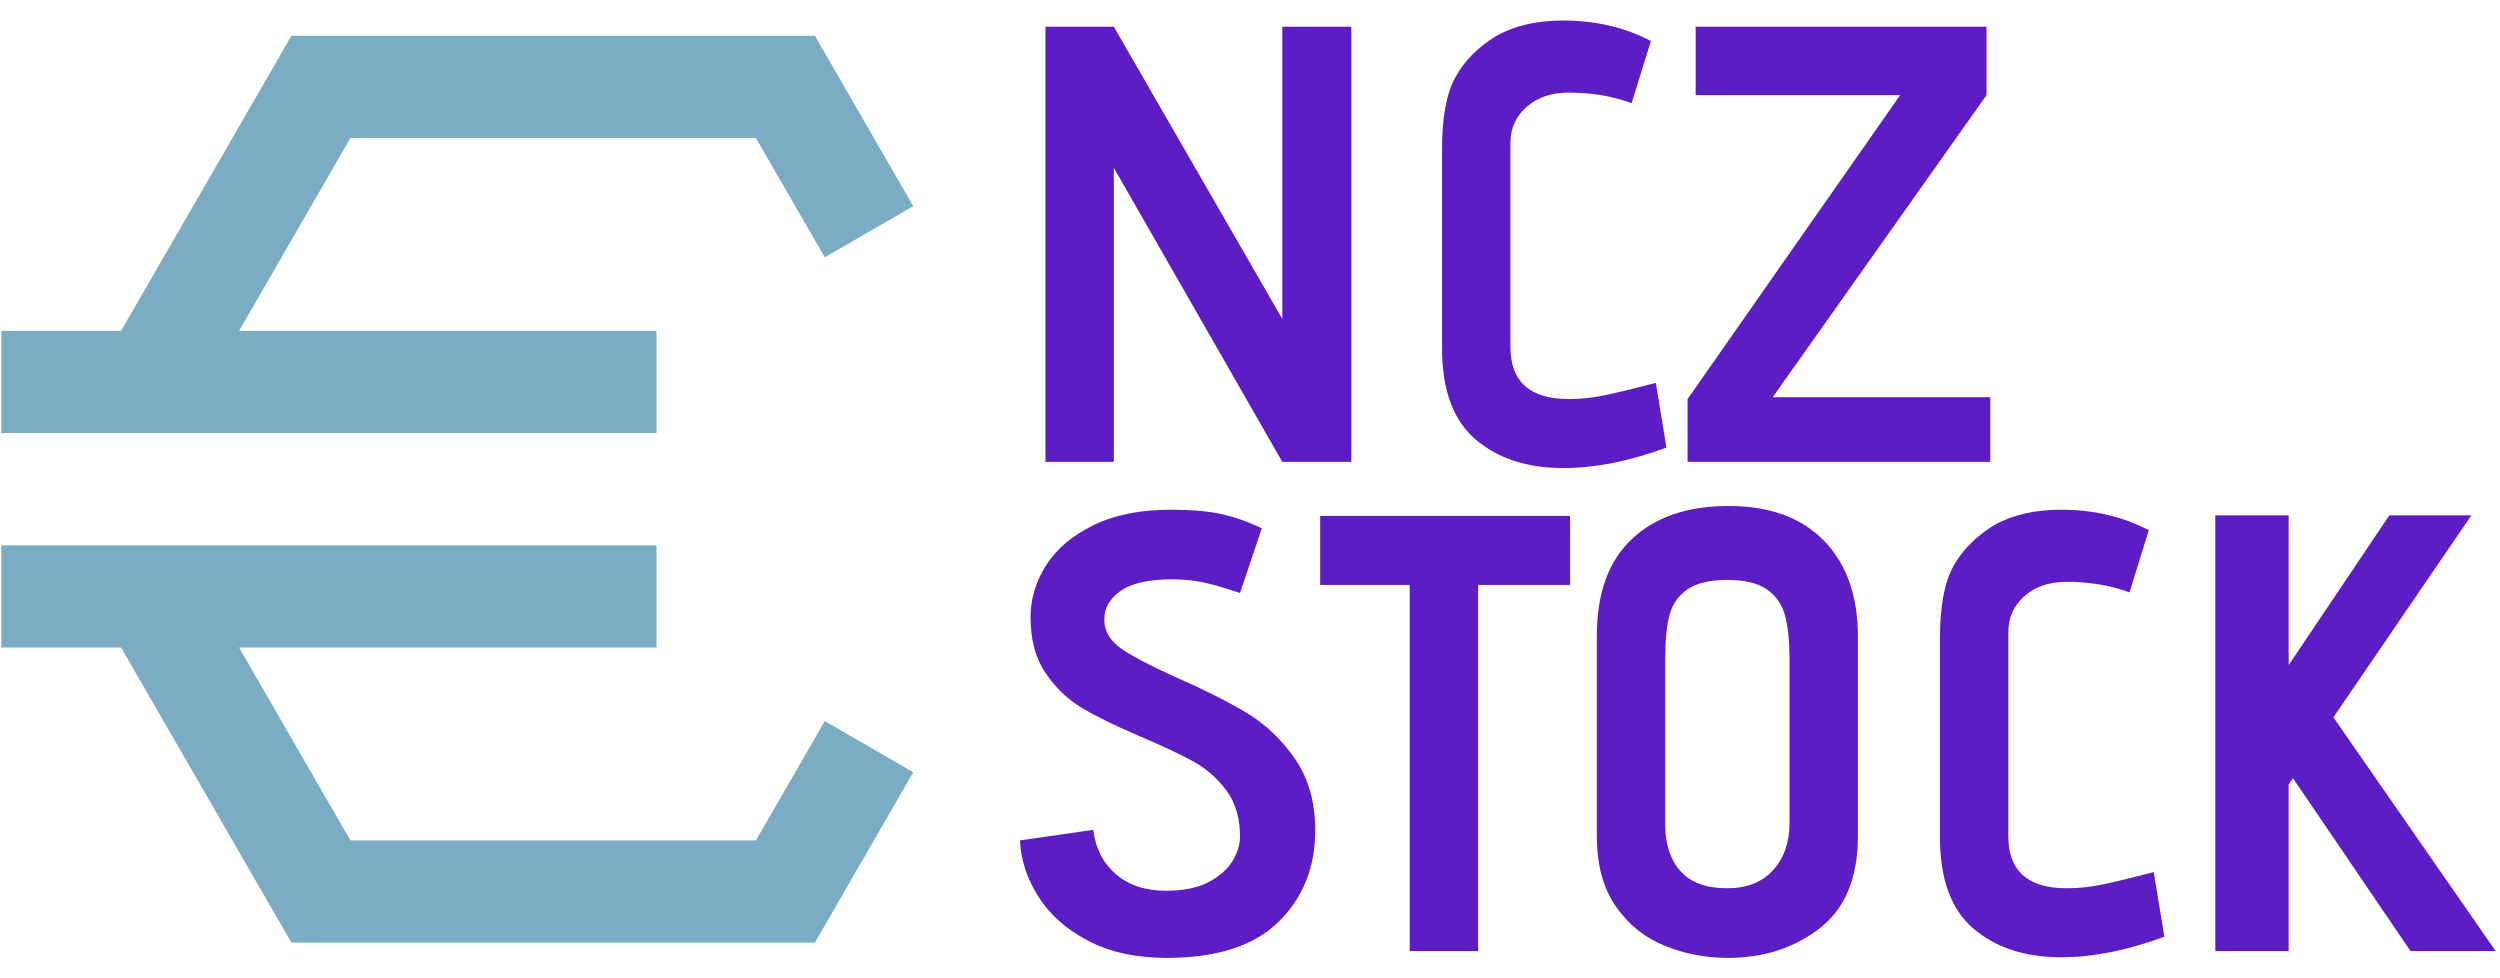 <svg xmlns="http://www.w3.org/2000/svg" version="1.1" xmlns:xlink="http://www.w3.org/1999/xlink" xmlns:svgjs="http://svgjs.dev/svgjs" width="1000" height="391" viewBox="0 0 1000 391"><g transform="matrix(1,0,0,1,-0.606,0.179)"><svg viewBox="0 0 396 155" data-background-color="#382b47" preserveAspectRatio="xMidYMid meet" height="391" width="1000" xmlns="http://www.w3.org/2000/svg" xmlns:xlink="http://www.w3.org/1999/xlink"><g id="tight-bounds" transform="matrix(1,0,0,1,0.24,-0.071)"><svg viewBox="0 0 395.52 155.142" height="155.142" width="395.52"><g><svg viewBox="0 0 630.212 247.2" height="155.142" width="395.52"><g transform="matrix(1,0,0,1,257.371,0)"><svg viewBox="0 0 372.842 247.2" height="247.2" width="372.842"><g id="textblocktransform"><svg viewBox="0 0 372.842 247.2" height="247.2" width="372.842" id="textblock"><g><svg viewBox="0 0 372.842 247.2" height="247.2" width="372.842"><g transform="matrix(1,0,0,1,0,0)"><svg width="372.842" viewBox="1.85 -35.5 118.7 75.4" height="247.2" data-palette-color="#5d1dc5"><svg></svg><svg></svg><g class="undefined-text-0" data-fill-palette-color="primary" id="text-0"><path xmlns="http://www.w3.org/2000/svg" d="M22.95 0l-13.55-23.65v23.65h-5.5v-35h5.5l13.55 23.5v-23.5h5.55v35zM53.85-1.15c-2.967 1.1-5.733 1.65-8.3 1.65v0c-2.9 0-5.25-0.767-7.05-2.3-1.8-1.533-2.7-3.983-2.7-7.35v0-16.05c0-2.533 0.36-4.45 1.08-5.75 0.713-1.3 1.803-2.4 3.27-3.3v0c1.467-0.833 3.267-1.25 5.4-1.25v0c2.6 0 4.95 0.55 7.05 1.65v0l-1.55 5c-1.533-0.567-3.217-0.85-5.05-0.85v0c-1.4 0-2.533 0.383-3.4 1.15-0.867 0.767-1.3 1.733-1.3 2.9v0 16.4c0 2.8 1.567 4.2 4.7 4.2v0c1 0 2-0.11 3-0.33 1-0.213 2.333-0.537 4-0.97v0zM55.55 0v-5.05l17.1-24.45h-16.45v-5.5h23.4v5.5l-17.2 24.3h17.5v5.2z" fill="#5d1dc5" fill-rule="nonzero" stroke="none" stroke-width="1" stroke-linecap="butt" stroke-linejoin="miter" stroke-miterlimit="10" stroke-dasharray="" stroke-dashoffset="0" font-family="none" font-weight="none" font-size="none" text-anchor="none" style="mix-blend-mode: normal" data-fill-palette-color="primary" opacity="1"></path><path xmlns="http://www.w3.org/2000/svg" d="M7.75 29.6c0.167 1.467 0.767 2.65 1.8 3.55 1.033 0.9 2.383 1.35 4.05 1.35v0c1.4 0 2.543-0.233 3.43-0.7 0.88-0.467 1.52-1.033 1.92-1.7 0.4-0.667 0.6-1.317 0.6-1.95v0c0-1.467-0.357-2.693-1.07-3.68-0.72-0.98-1.603-1.763-2.65-2.35-1.053-0.58-2.48-1.253-4.28-2.02v0c-1.967-0.833-3.523-1.593-4.67-2.28-1.153-0.68-2.137-1.613-2.95-2.8-0.82-1.18-1.23-2.687-1.23-4.52v0c0-1.467 0.417-2.86 1.25-4.18 0.833-1.313 2.1-2.387 3.8-3.22 1.7-0.833 3.783-1.25 6.25-1.25v0c1.633 0 2.983 0.117 4.05 0.35 1.067 0.233 2.15 0.617 3.25 1.15v0l-1.75 5.2c-1.2-0.4-2.173-0.683-2.92-0.85-0.753-0.167-1.613-0.25-2.58-0.25v0c-1.9 0-3.3 0.333-4.2 1-0.9 0.667-1.3 1.517-1.2 2.55v0c0.1 0.833 0.61 1.55 1.53 2.15 0.913 0.6 2.337 1.333 4.27 2.2v0c2.267 1 4.15 1.95 5.65 2.85 1.5 0.9 2.793 2.133 3.88 3.7 1.08 1.567 1.62 3.483 1.62 5.75v0c0 2.967-0.983 5.417-2.95 7.35-1.967 1.933-4.967 2.9-9 2.9v0c-2.467 0-4.573-0.46-6.32-1.38-1.753-0.913-3.087-2.097-4-3.55-0.92-1.447-1.413-2.953-1.48-4.52v0zM33.2 39.35v-29.45h-7.2v-5.55h20.1v5.55h-7.4v29.45zM69.25 30.1c0 3.367-1.023 5.84-3.07 7.42-2.053 1.587-4.513 2.38-7.38 2.38v0c-1.8 0-3.5-0.327-5.1-0.98-1.6-0.647-2.91-1.703-3.93-3.17-1.013-1.467-1.52-3.35-1.52-5.65v0-16.1c0-3.433 0.943-6.033 2.83-7.8 1.88-1.767 4.47-2.65 7.77-2.65v0c3.3 0 5.86 0.933 7.68 2.8 1.813 1.867 2.72 4.433 2.72 7.7v0zM63.75 15.85c0-1.4-0.117-2.55-0.35-3.45-0.233-0.9-0.717-1.61-1.45-2.13-0.733-0.513-1.8-0.77-3.2-0.77v0c-1.4 0-2.467 0.25-3.2 0.75-0.733 0.5-1.217 1.19-1.45 2.07-0.233 0.887-0.35 2.047-0.35 3.48v0 13.35c0 1.6 0.41 2.857 1.23 3.77 0.813 0.92 2.07 1.38 3.77 1.38v0c1.567 0 2.79-0.483 3.67-1.45 0.887-0.967 1.33-2.233 1.33-3.8v0zM93.9 38.2c-2.967 1.1-5.733 1.65-8.3 1.65v0c-2.9 0-5.25-0.767-7.05-2.3-1.8-1.533-2.7-3.983-2.7-7.35v0-16.05c0-2.533 0.36-4.45 1.08-5.75 0.713-1.3 1.803-2.4 3.27-3.3v0c1.467-0.833 3.267-1.25 5.4-1.25v0c2.6 0 4.95 0.55 7.05 1.65v0l-1.55 5c-1.533-0.567-3.217-0.85-5.05-0.85v0c-1.4 0-2.533 0.383-3.4 1.15-0.867 0.767-1.3 1.733-1.3 2.9v0 16.4c0 2.8 1.567 4.2 4.7 4.2v0c1 0 2-0.11 3-0.33 1-0.213 2.333-0.537 4-0.97v0zM113.7 39.35l-9.45-13.9-0.35 0.5v13.4h-5.9v-35.05h5.9v12.05l8.1-12.05h6.6l-11.1 16.25 13.05 18.8z" fill="#5d1dc5" fill-rule="nonzero" stroke="none" stroke-width="1" stroke-linecap="butt" stroke-linejoin="miter" stroke-miterlimit="10" stroke-dasharray="" stroke-dashoffset="0" font-family="none" font-weight="none" font-size="none" text-anchor="none" style="mix-blend-mode: normal" data-fill-palette-color="primary" opacity="1"></path></g></svg></g></svg></g></svg></g></svg></g><g transform="matrix(1,0,0,1,0,9.05)"><svg viewBox="0 0 230.416 229.099" height="229.099" width="230.416"><g><svg xmlns="http://www.w3.org/2000/svg" xmlns:xlink="http://www.w3.org/1999/xlink" version="1.1" x="0" y="0" viewBox="23.23 23.383 53.54 53.234" style="enable-background:new 0 0 100 100;" xml:space="preserve" height="229.099" width="230.416" class="icon-icon-0" data-fill-palette-color="accent" id="icon-0"><g fill="#7aacc3" data-fill-palette-color="accent"><polygon points="23.23,46.706 61.693,46.706 61.693,40.706 37.187,40.706 43.724,29.383 67.531,29.383 71.573,36.385 76.77,33.385    70.995,23.383 40.26,23.383 30.259,40.706 23.23,40.706  " fill="#7aacc3" data-fill-palette-color="accent"></polygon><polygon points="23.23,59.294 30.259,59.294 40.26,76.617 70.995,76.617 76.77,66.615 71.573,63.615 67.531,70.617 43.724,70.617    37.187,59.294 61.693,59.294 61.693,53.294 23.23,53.294  " fill="#7aacc3" data-fill-palette-color="accent"></polygon></g></svg></g></svg></g></svg></g><defs></defs></svg><rect width="395.52" height="155.142" fill="none" stroke="none" visibility="hidden"></rect></g></svg></g></svg>